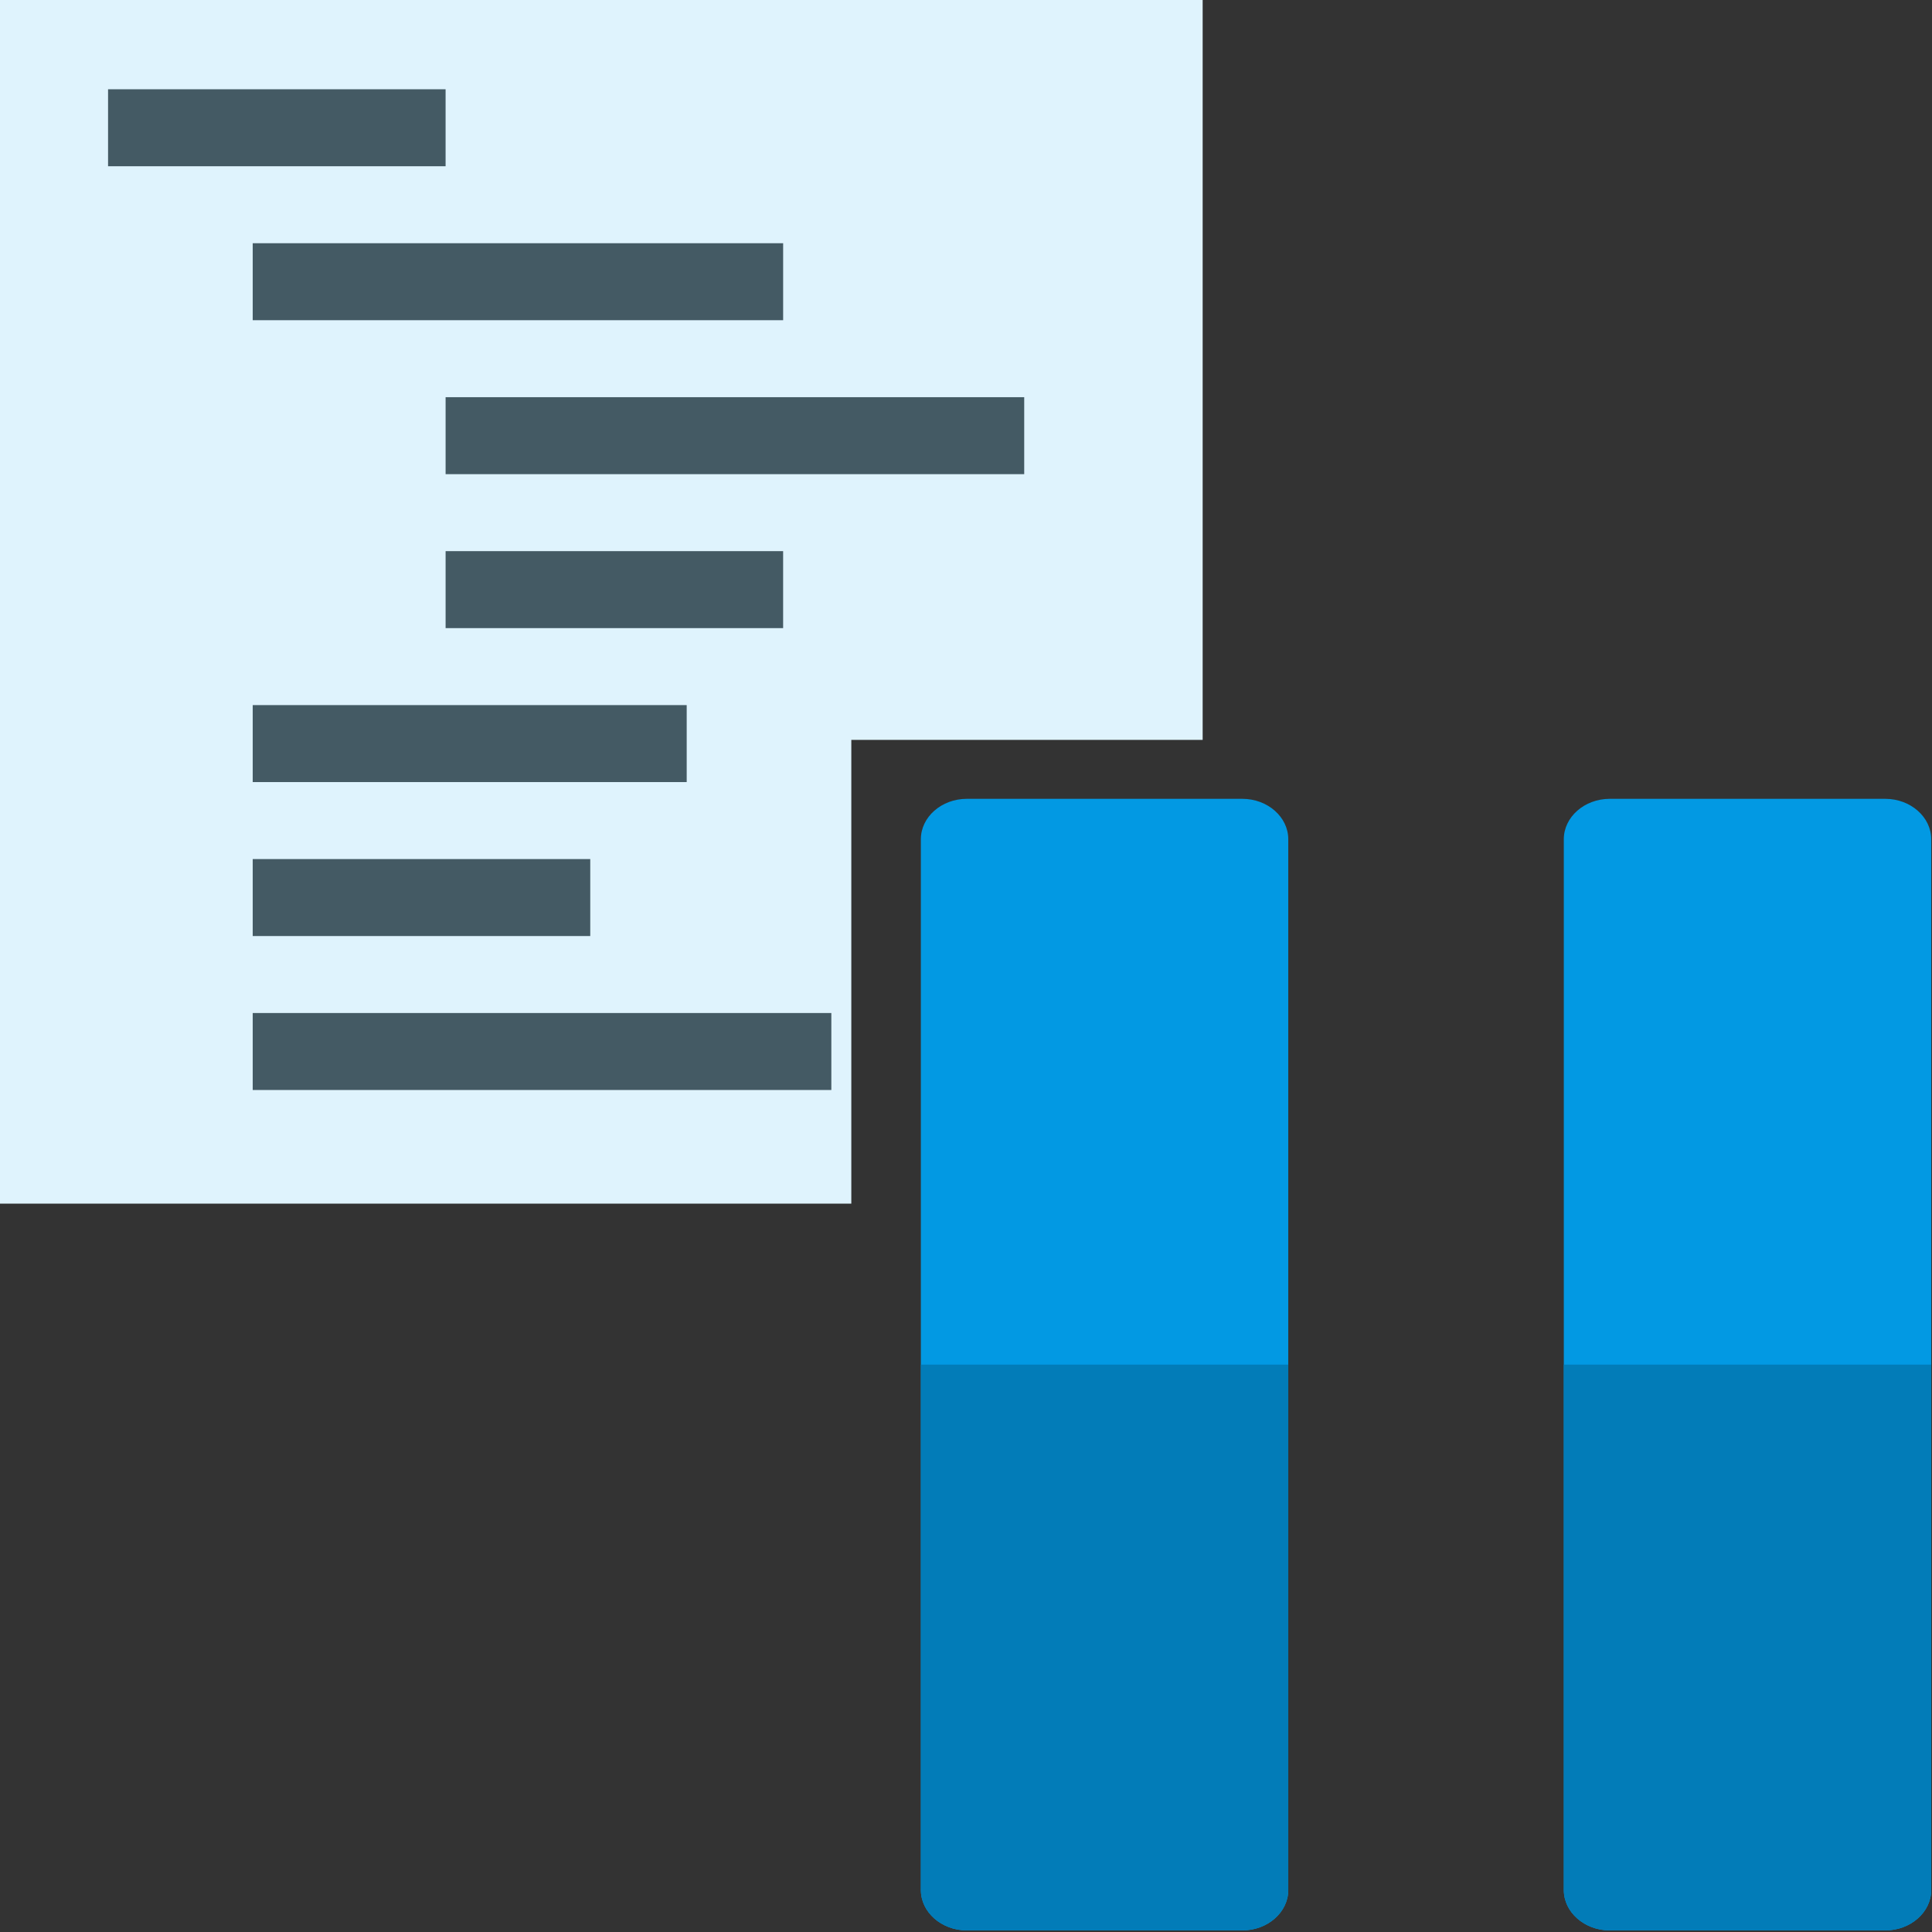 <?xml version="1.0" encoding="UTF-8"?>
<svg width="144.5mm" height="144.5mm" version="1.1" viewBox="0 0 512 512" xml:space="preserve" xmlns="http://www.w3.org/2000/svg"><rect x="0" y="0" width="512" height="512" fill="#333333" stroke="none"/><style/><path transform="matrix(.83 0 0 .623 -53.124 4e-7)" d="m64-6.4252e-7v512h271.82v-197.27h112.18v-314.73h-384z" fill="#dff3fd" stroke-width="1.177"/><path d="m28.637 23.657v20.4h89.45v-20.4zm38.336 40.801v20.4h140.57v-20.4zm51.115 40.801v20.4h153.34v-20.4zm0 40.801v20.4h89.45v-20.4zm-51.115 40.801v20.4h115.01v-20.4zm0 40.801v20.4h89.45v-20.4zm0 40.801v20.4h153.34v-20.4z" fill="#445a64" stroke-width=".937"/><g transform="matrix(1.071 0 0 1.071 -36.558 -615.5)"><path d="m273.36 772.36h68.182c6.25 0 11.364 4.5 11.364 10v260c0 5.5-5.114 10-11.364 10h-68.182c-6.25 0-11.364-4.5-11.364-10v-260c0-5.5 5.114-10 11.364-10zm159.09 0h68.182c6.25 0 11.364 4.5 11.364 10v260c0 5.5-5.114 10-11.364 10h-68.182c-6.25 0-11.364-4.5-11.364-10v-260c0-5.5 5.114-10 11.364-10z" fill="#0299e3" stroke-width="0"/><path d="m352.91 912.36v130c0 5.5-5.114 10-11.364 10h-68.182c-6.25 0-11.364-4.5-11.364-10v-130zm68.182 0h90.909v130c0 5.5-5.114 10-11.364 10h-68.182c-6.25 0-11.364-4.5-11.364-10z" fill="#027cb8" stroke-width=".875"/></g></svg>
